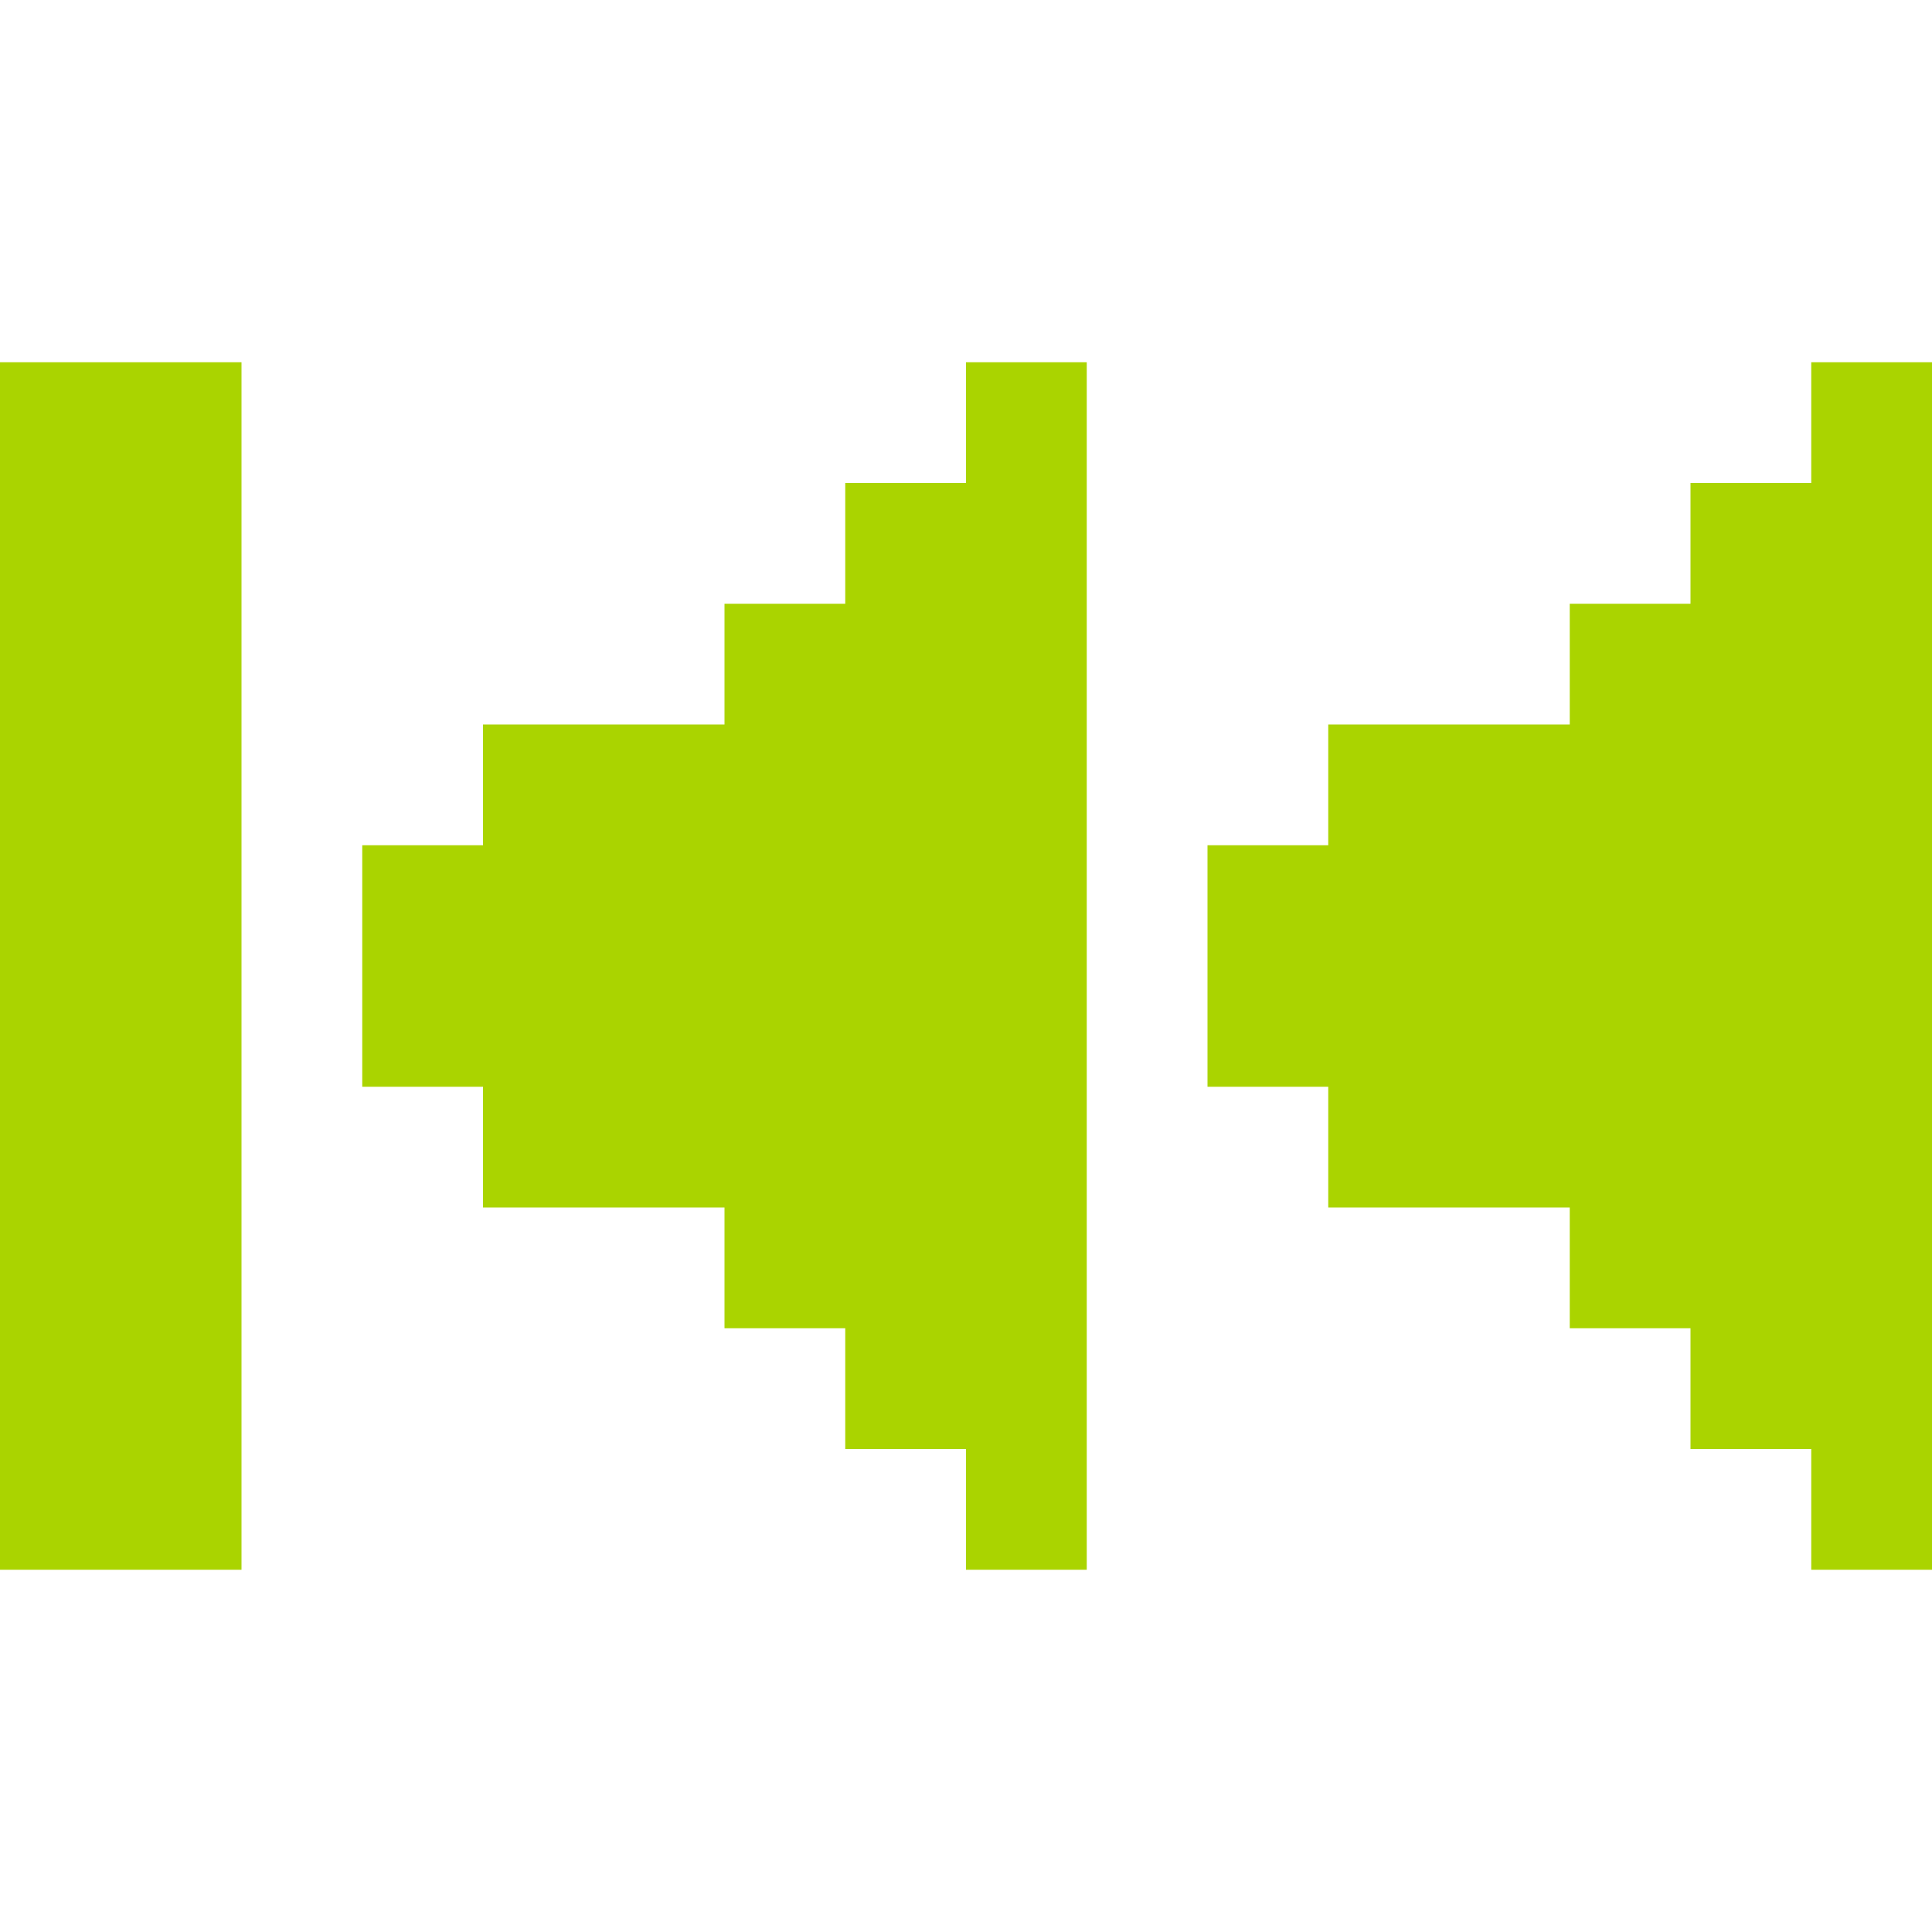 <?xml version="1.0" encoding="UTF-8" standalone="no"?>
<!-- Created with Inkscape (http://www.inkscape.org/) -->

<svg
   xmlns:dc="http://purl.org/dc/elements/1.1/"
   xmlns:cc="http://creativecommons.org/ns#"
   xmlns:rdf="http://www.w3.org/1999/02/22-rdf-syntax-ns#"
   xmlns:svg="http://www.w3.org/2000/svg"
   xmlns="http://www.w3.org/2000/svg"
   xmlns:sodipodi="http://sodipodi.sourceforge.net/DTD/sodipodi-0.dtd"
   xmlns:inkscape="http://www.inkscape.org/namespaces/inkscape"
   width="256"
   height="256"
   viewBox="0 0 256 256"
   id="svg2"
   version="1.1"
   inkscape:version="0.91 r13725"
   sodipodi:docname="gtk-media-next-rtl.svg">
  <defs
     id="defs4" />
  <sodipodi:namedview
     id="base"
     pagecolor="#ffffff"
     bordercolor="#666666"
     borderopacity="1.0"
     inkscape:pageopacity="0.0"
     inkscape:pageshadow="2"
     inkscape:zoom="1.1052822"
     inkscape:cx="105.43924"
     inkscape:cy="144.05891"
     inkscape:document-units="px"
     inkscape:current-layer="layer1"
     showgrid="true"
     units="px"
     inkscape:window-width="1914"
     inkscape:window-height="1030"
     inkscape:window-x="0"
     inkscape:window-y="26"
     inkscape:window-maximized="1"
     inkscape:snap-bbox="true"
     inkscape:bbox-paths="true"
     inkscape:bbox-nodes="true"
     inkscape:snap-grids="true">
    <inkscape:grid
       type="xygrid"
       id="grid4136"
       spacingx="2"
       spacingy="2"
       empspacing="8"
       dotted="false" />
  </sodipodi:namedview>
  <g
     inkscape:label="Capa 1"
     inkscape:groupmode="layer"
     id="layer1"
     transform="translate(0,-796.362)">
    <path
       style="fill:#aad400;fill-opacity:1;stroke:none"
       d="M 0 48 L 0 208 L 32 208 L 32 48 L 0 48 z M 128 48 L 128 64 L 112 64 L 112 80 L 96 80 L 96 96 L 80 96 L 64 96 L 64 112 L 48 112 L 48 128 L 48 144 L 64 144 L 64 160 L 80 160 L 96 160 L 96 176 L 112 176 L 112 192 L 128 192 L 128 208 L 144 208 L 144 192 L 144 176 L 144 160 L 144 144 L 144 128 L 144 112 L 144 96 L 144 80 L 144 64 L 144 48 L 128 48 z M 240 48 L 240 64 L 224 64 L 224 80 L 208 80 L 208 96 L 192 96 L 176 96 L 176 112 L 160 112 L 160 128 L 160 144 L 176 144 L 176 160 L 192 160 L 208 160 L 208 176 L 224 176 L 224 192 L 240 192 L 240 208 L 256 208 L 256 192 L 256 176 L 256 160 L 256 144 L 256 128 L 256 112 L 256 96 L 256 80 L 256 64 L 256 48 L 240 48 z "
       transform="translate(0,796.362)"
       id="rect3360-28-9-2-07-75-27-67-2" />
  </g>
  <g
     inkscape:groupmode="layer"
     id="layer2"
     inkscape:label="Capa 2" />
</svg>

